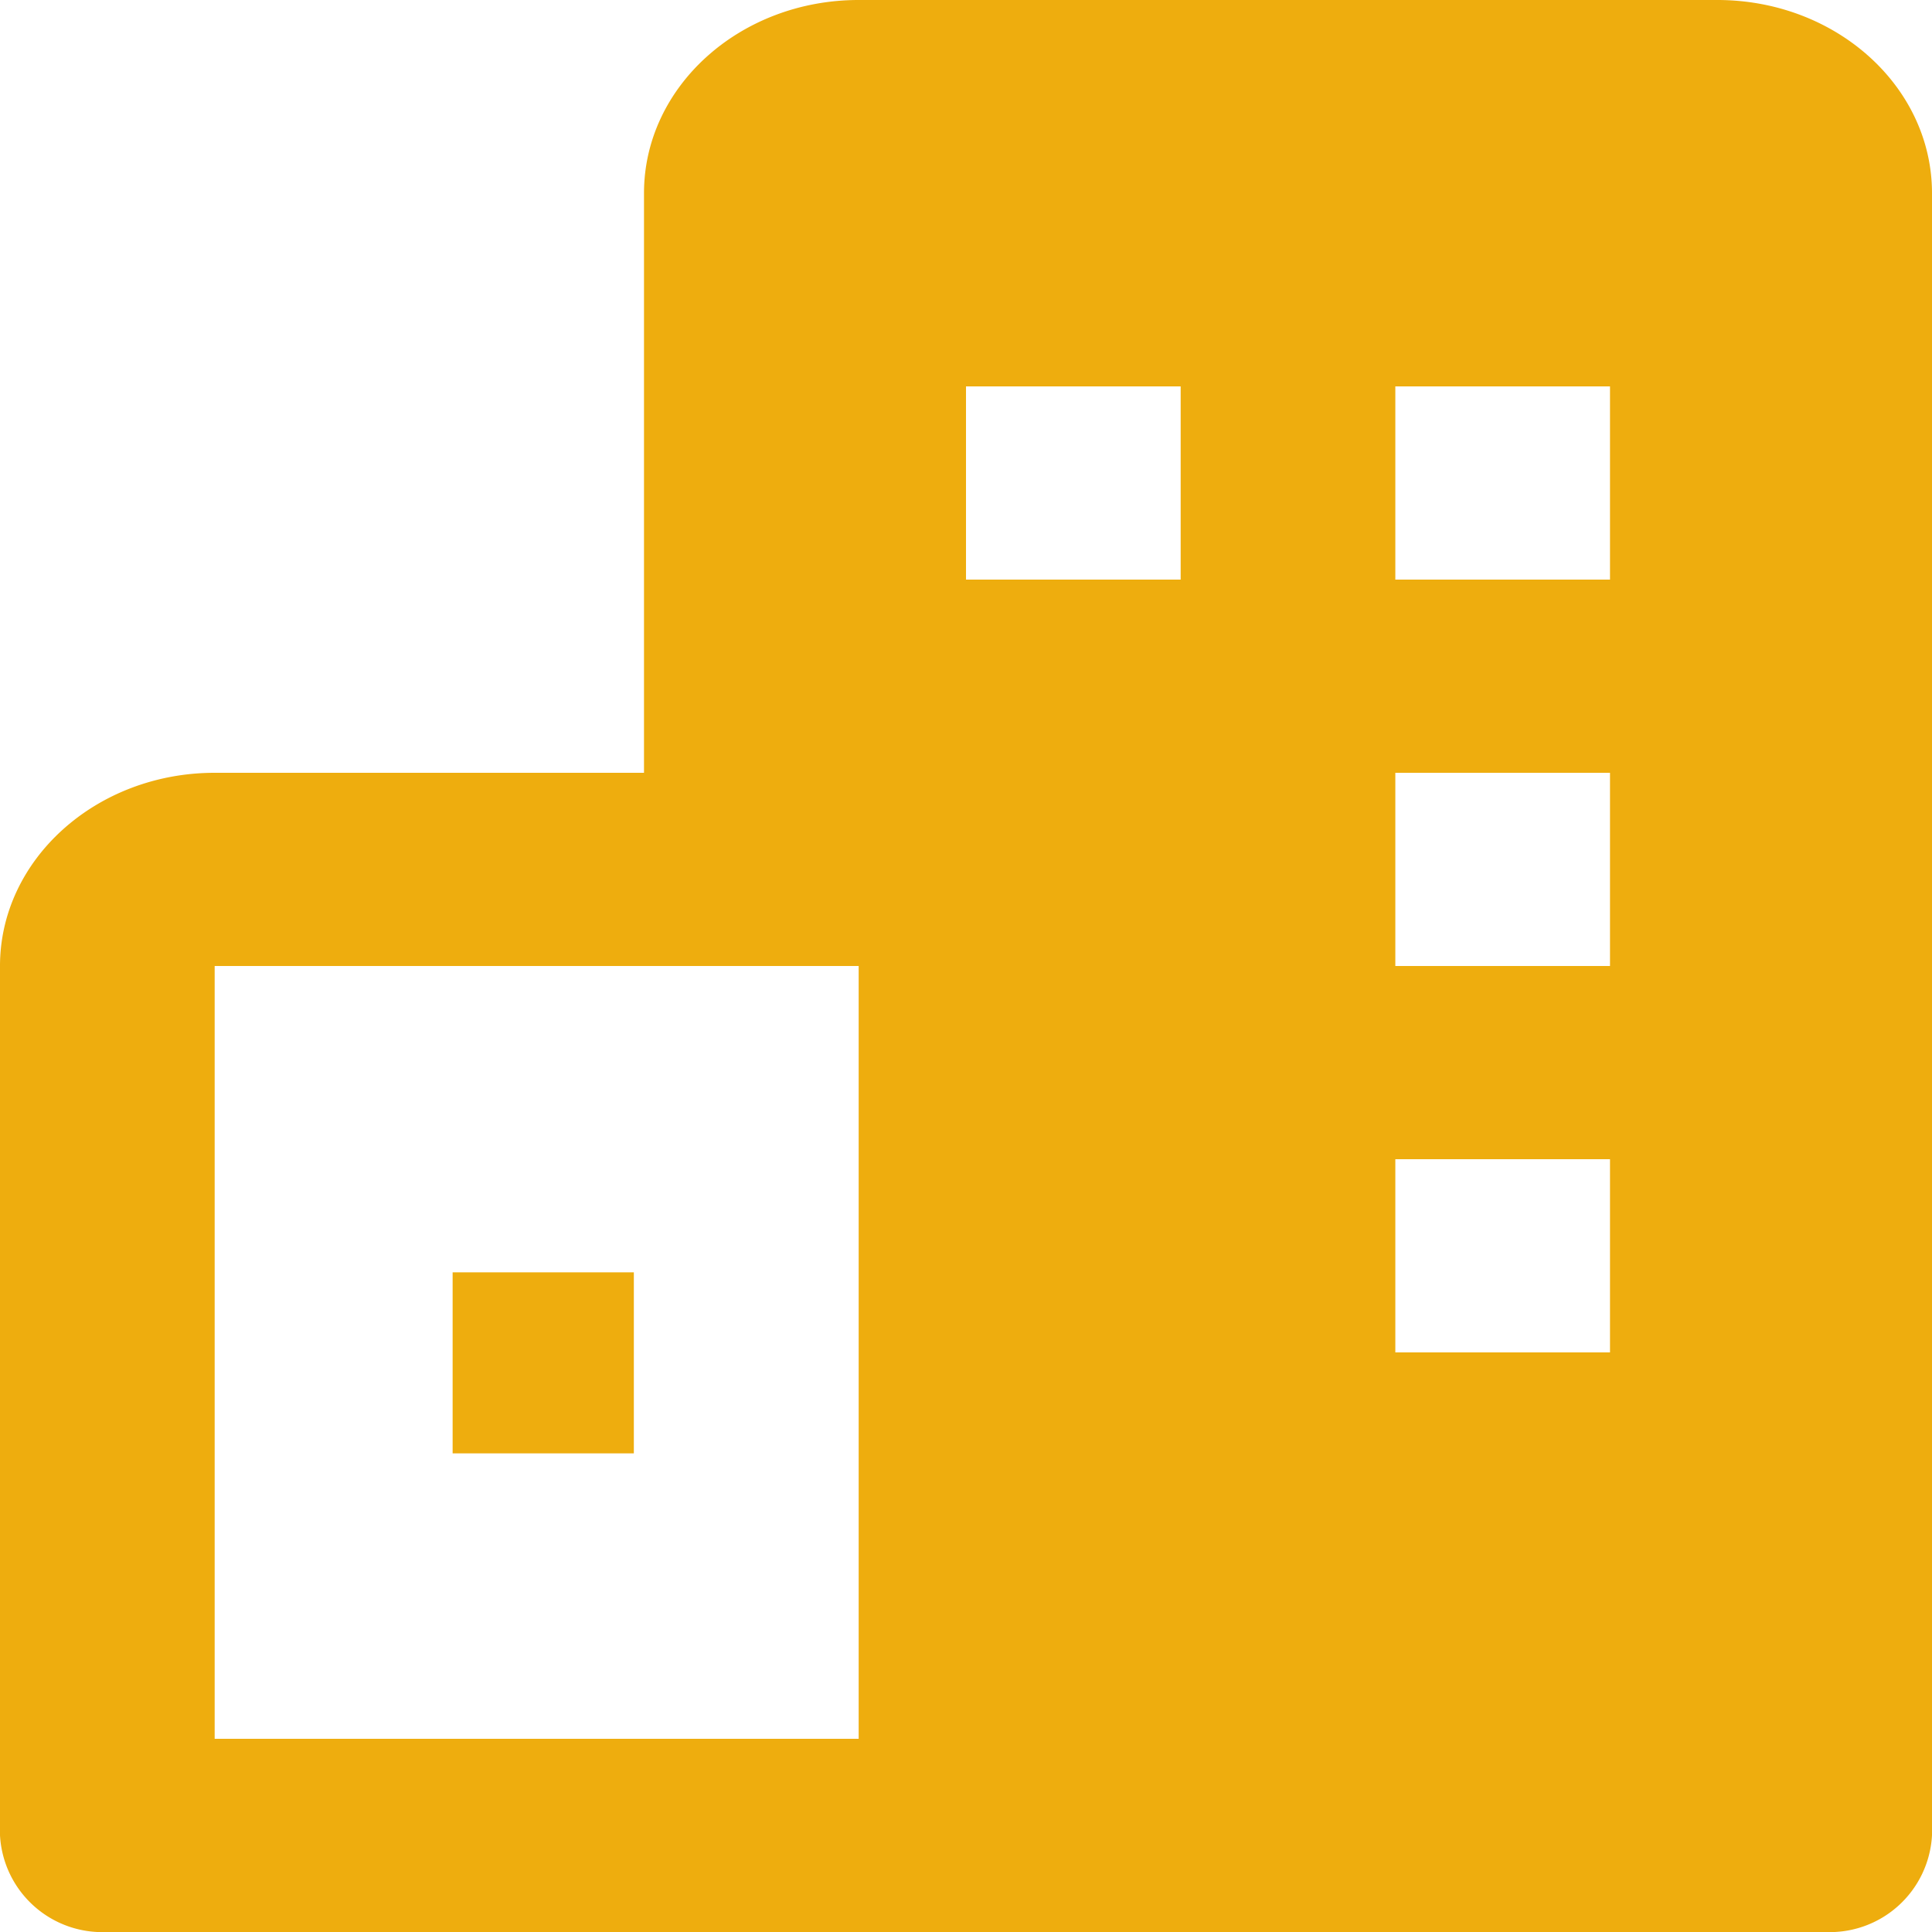 <svg xmlns="http://www.w3.org/2000/svg" width="90" height="90" viewBox="0 0 90 90">
  <g id="bxs-buildings" transform="translate(-3 -2)">
    <path id="Trazado_167" data-name="Trazado 167" d="M7,14h8.442v8.433H7Z" transform="translate(17.085 47.27)" fill="#EEAD0E"/>
    <path id="Trazado_168" data-name="Trazado 168" d="M83,2H43c-5.523,0-10,4.029-10,9V38H13C7.485,38,3,42.037,3,47V87.5A4.77,4.77,0,0,0,8,92H88a4.77,4.77,0,0,0,5-4.5V11C93,6.029,88.523,2,83,2ZM13,83V47H43V83ZM58,29H48V20H58ZM78,65H68V56H78Zm0-18H68V38H78Zm0-18H68V20H78Z" fill="#EEAD0E"/>
  </g>
</svg>
